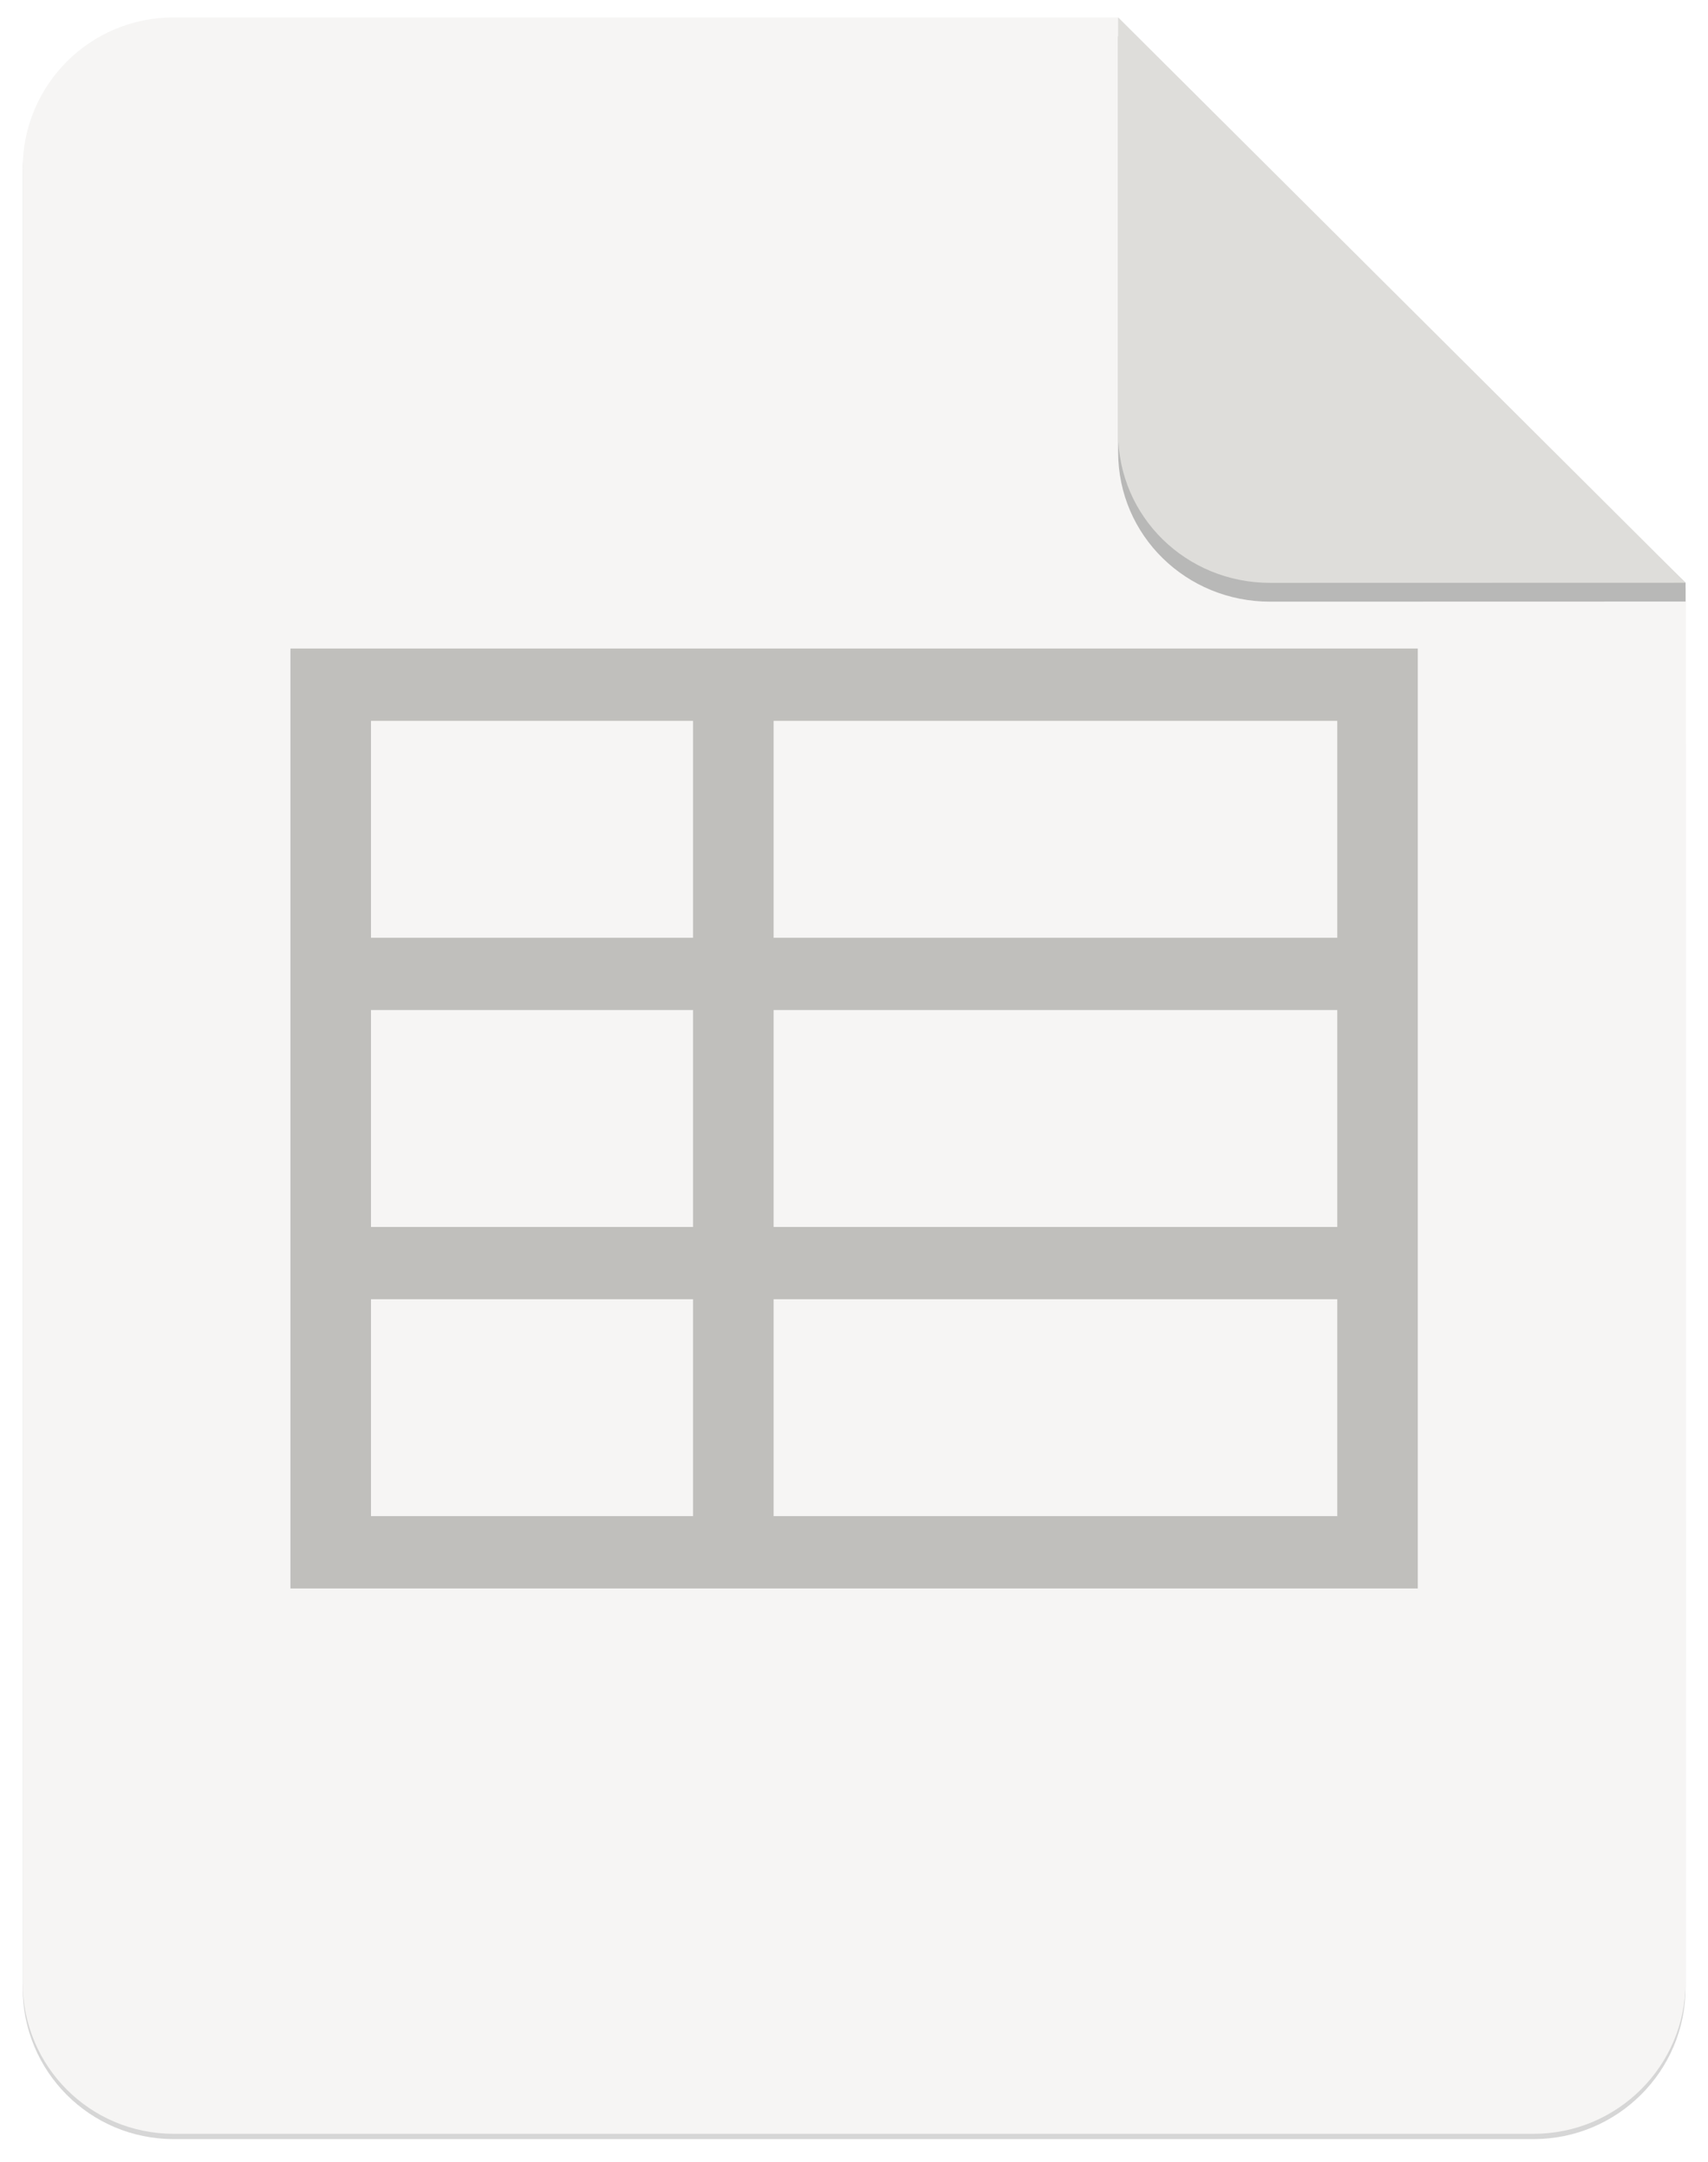 <svg width="1.894in" height="2.396in" version="1.1" viewBox="0 0 48.109 60.852" xmlns="http://www.w3.org/2000/svg">
 <filter id="a" x="-.014" y="-.011" width="1.027" height="1.021" color-interpolation-filters="sRGB">
  <feGaussianBlur stdDeviation="2"/>
 </filter>
 <g transform="matrix(.133 0 0 .133 -9.979 24.382)" enable-background="new">
  <g enable-background="new" stroke-width=".25">
   <path d="m111.83-178.55h200l120.17 119.67 5e-3 296.24c3.1e-4 17.728-14.449 32.088-32.177 32.088h-288c-17.728 0-32-14.272-32-32v-384c0-17.728 14.272-32 32-32z" filter="url(#a)" opacity=".4"/>
   <path d="m111.83-179.67h200l120.17 119.67 5e-3 296.24c3.1e-4 17.728-14.449 32.088-32.177 32.088h-288c-17.728 0-32-14.272-32-32v-384c0-17.728 14.272-32 32-32z" fill="#f6f5f4"/>
   <path d="m311.83-175.69v88c0 17.728 14.442 31.694 32.17 31.694l88.001-0.022v-3.979z" opacity=".25"/>
   <path d="m311.83-179.67v88c0 17.728 14.442 31.694 32.17 31.694l88.001-0.022z" fill="#deddda"/>
  </g>
  <path d="m375.29-46.071v198.96h-238.75v-198.96zm-17.053 15.304h-119.37v45.913h119.37zm-136.43 0h-68.214v45.913h68.214zm136.43 61.218h-119.37v45.913h119.37zm-136.43 0h-68.214v45.913h68.214zm136.43 61.218h-119.37v45.913h119.37zm-136.43 0h-68.214v45.913h68.214z" fill="#c0bfbc" stroke-width=".454"/>
 </g>
</svg>
